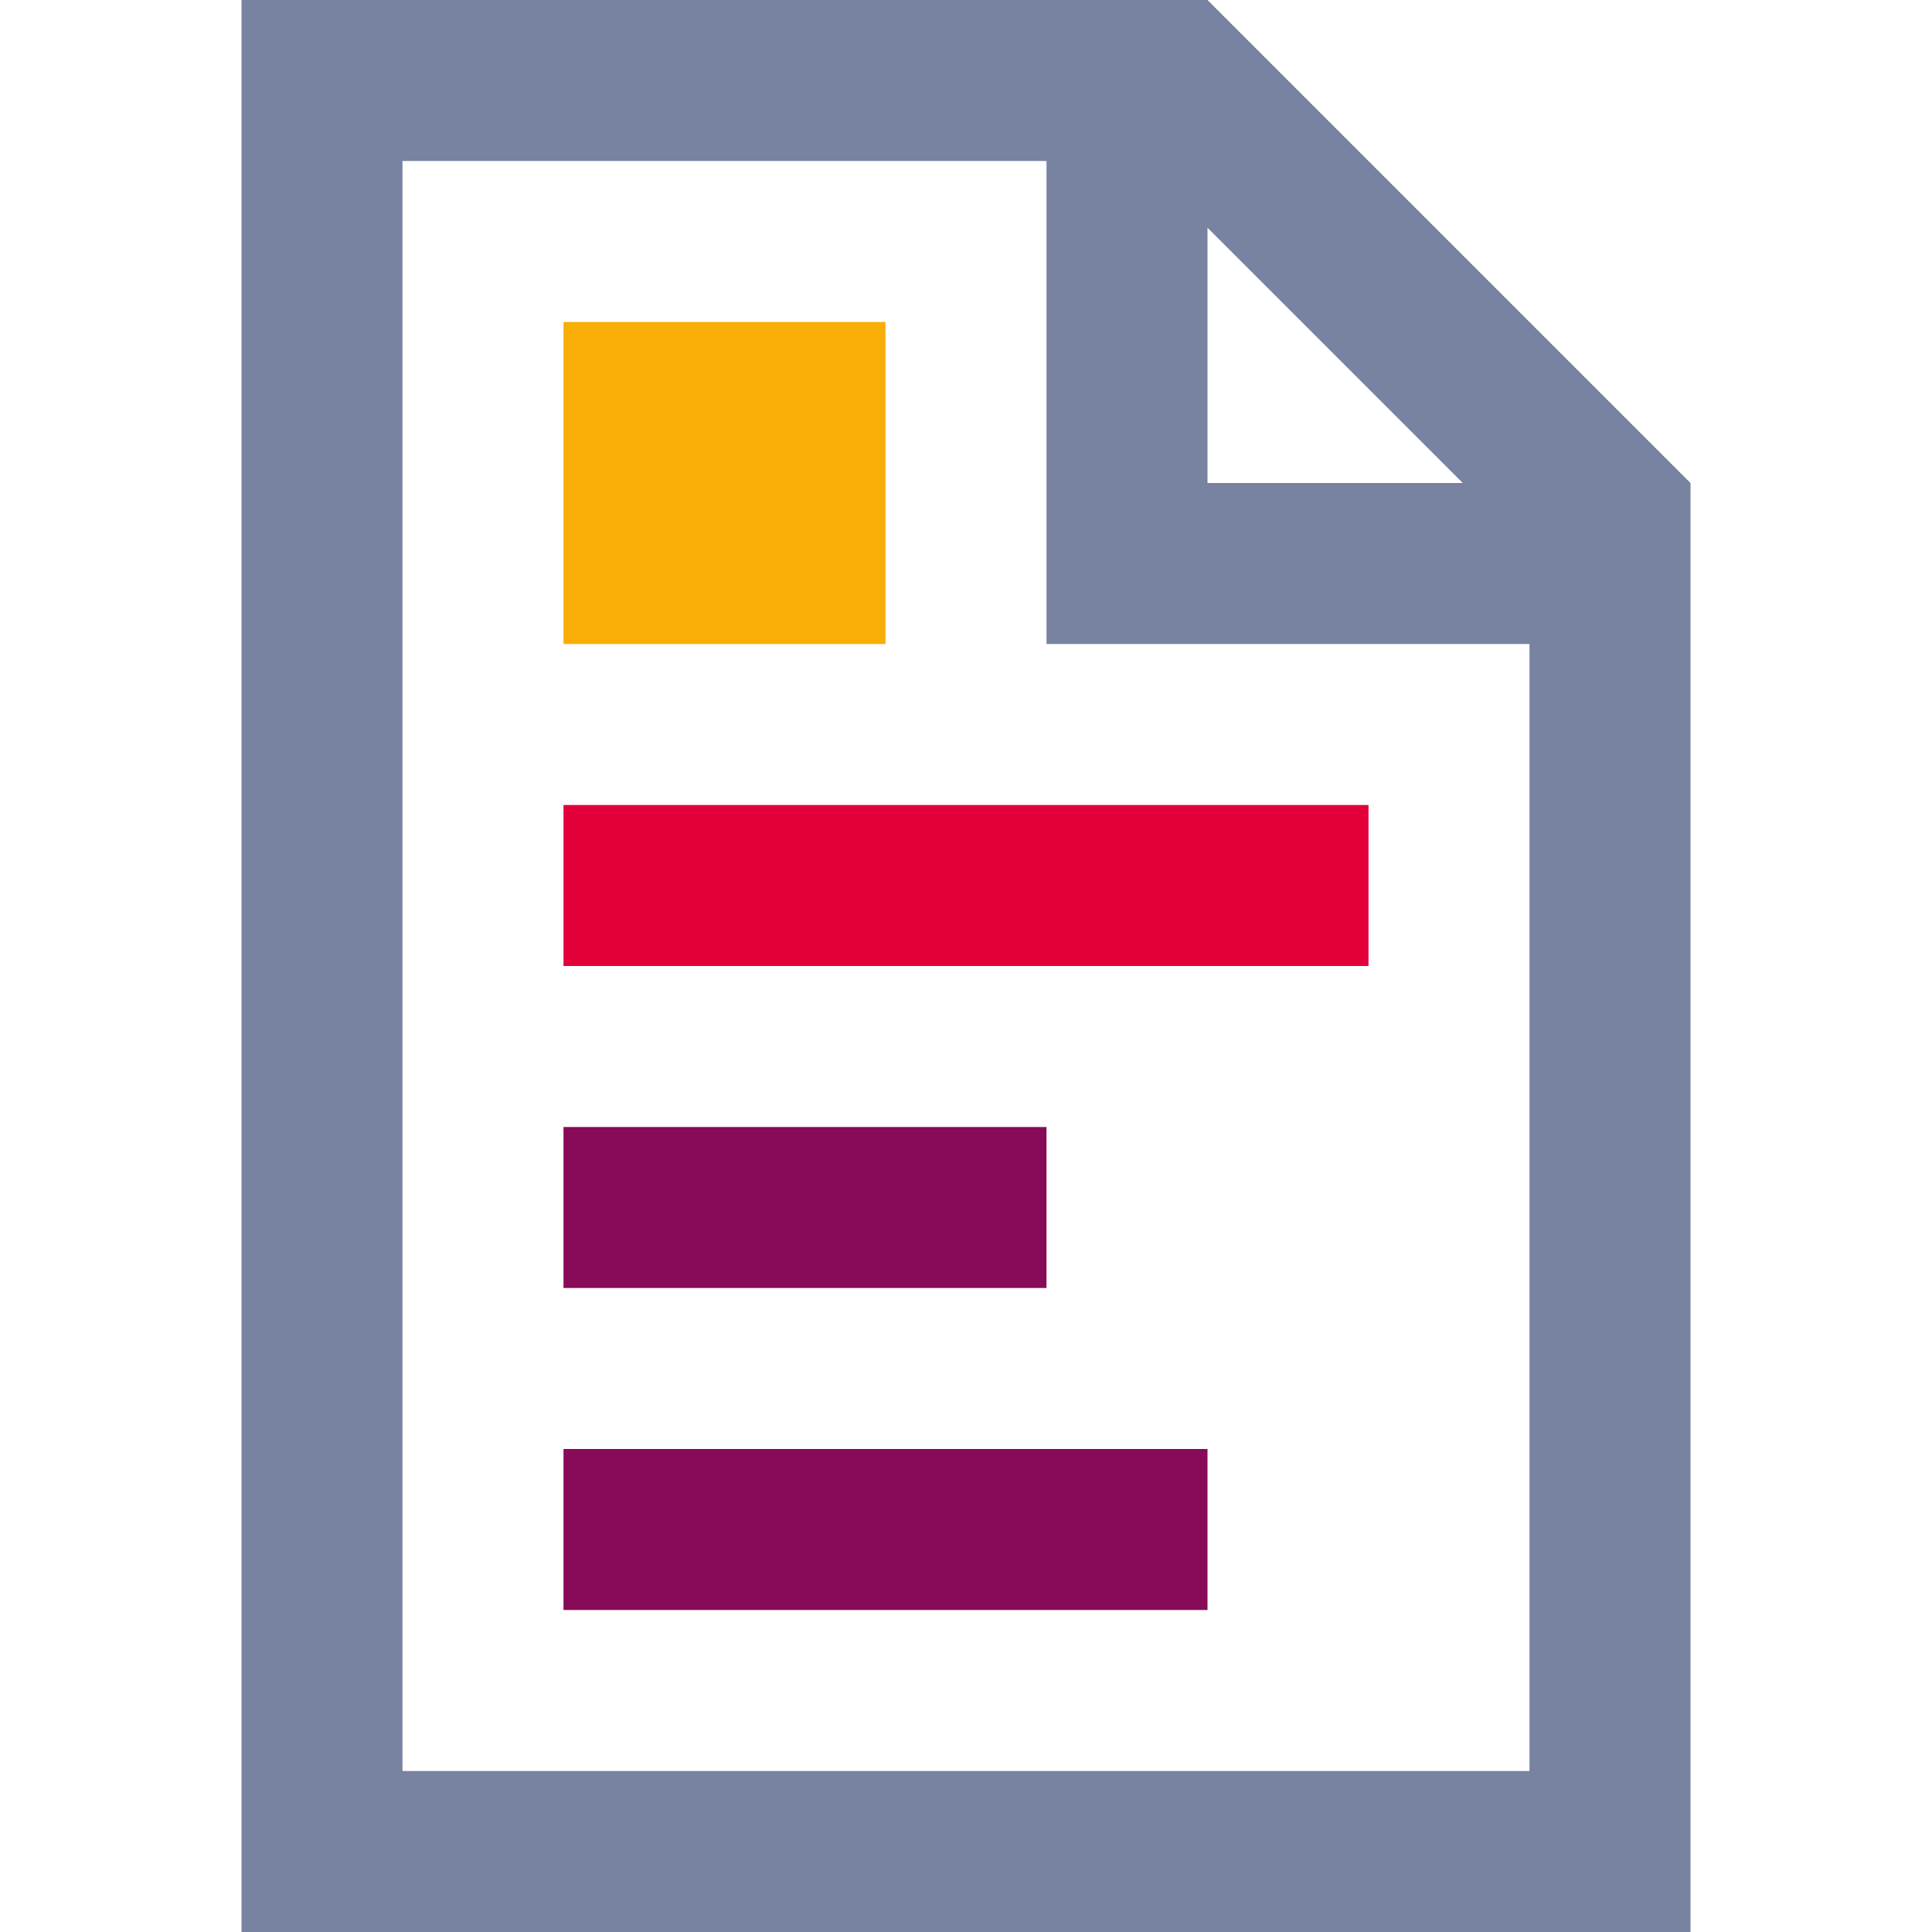 <svg width="48" height="48" viewBox="0 0 48 48" fill="none" xmlns="http://www.w3.org/2000/svg">
<path fill-rule="evenodd" clip-rule="evenodd" d="M36.343 12L30 5.657V12H36.343ZM42 12V16V48H6V0H26H30L42 12ZM38 16V44H10V4H26V16H30H38Z" fill="#7783A0"/>
<rect x="14" y="8" width="8" height="8" fill="#F8AD07"/>
<rect x="14" y="20" width="20" height="4" fill="#E4003A"/>
<rect x="14" y="28" width="12" height="4" fill="#870B58"/>
<rect x="14" y="36" width="16" height="4" fill="#870B58"/>
</svg>
